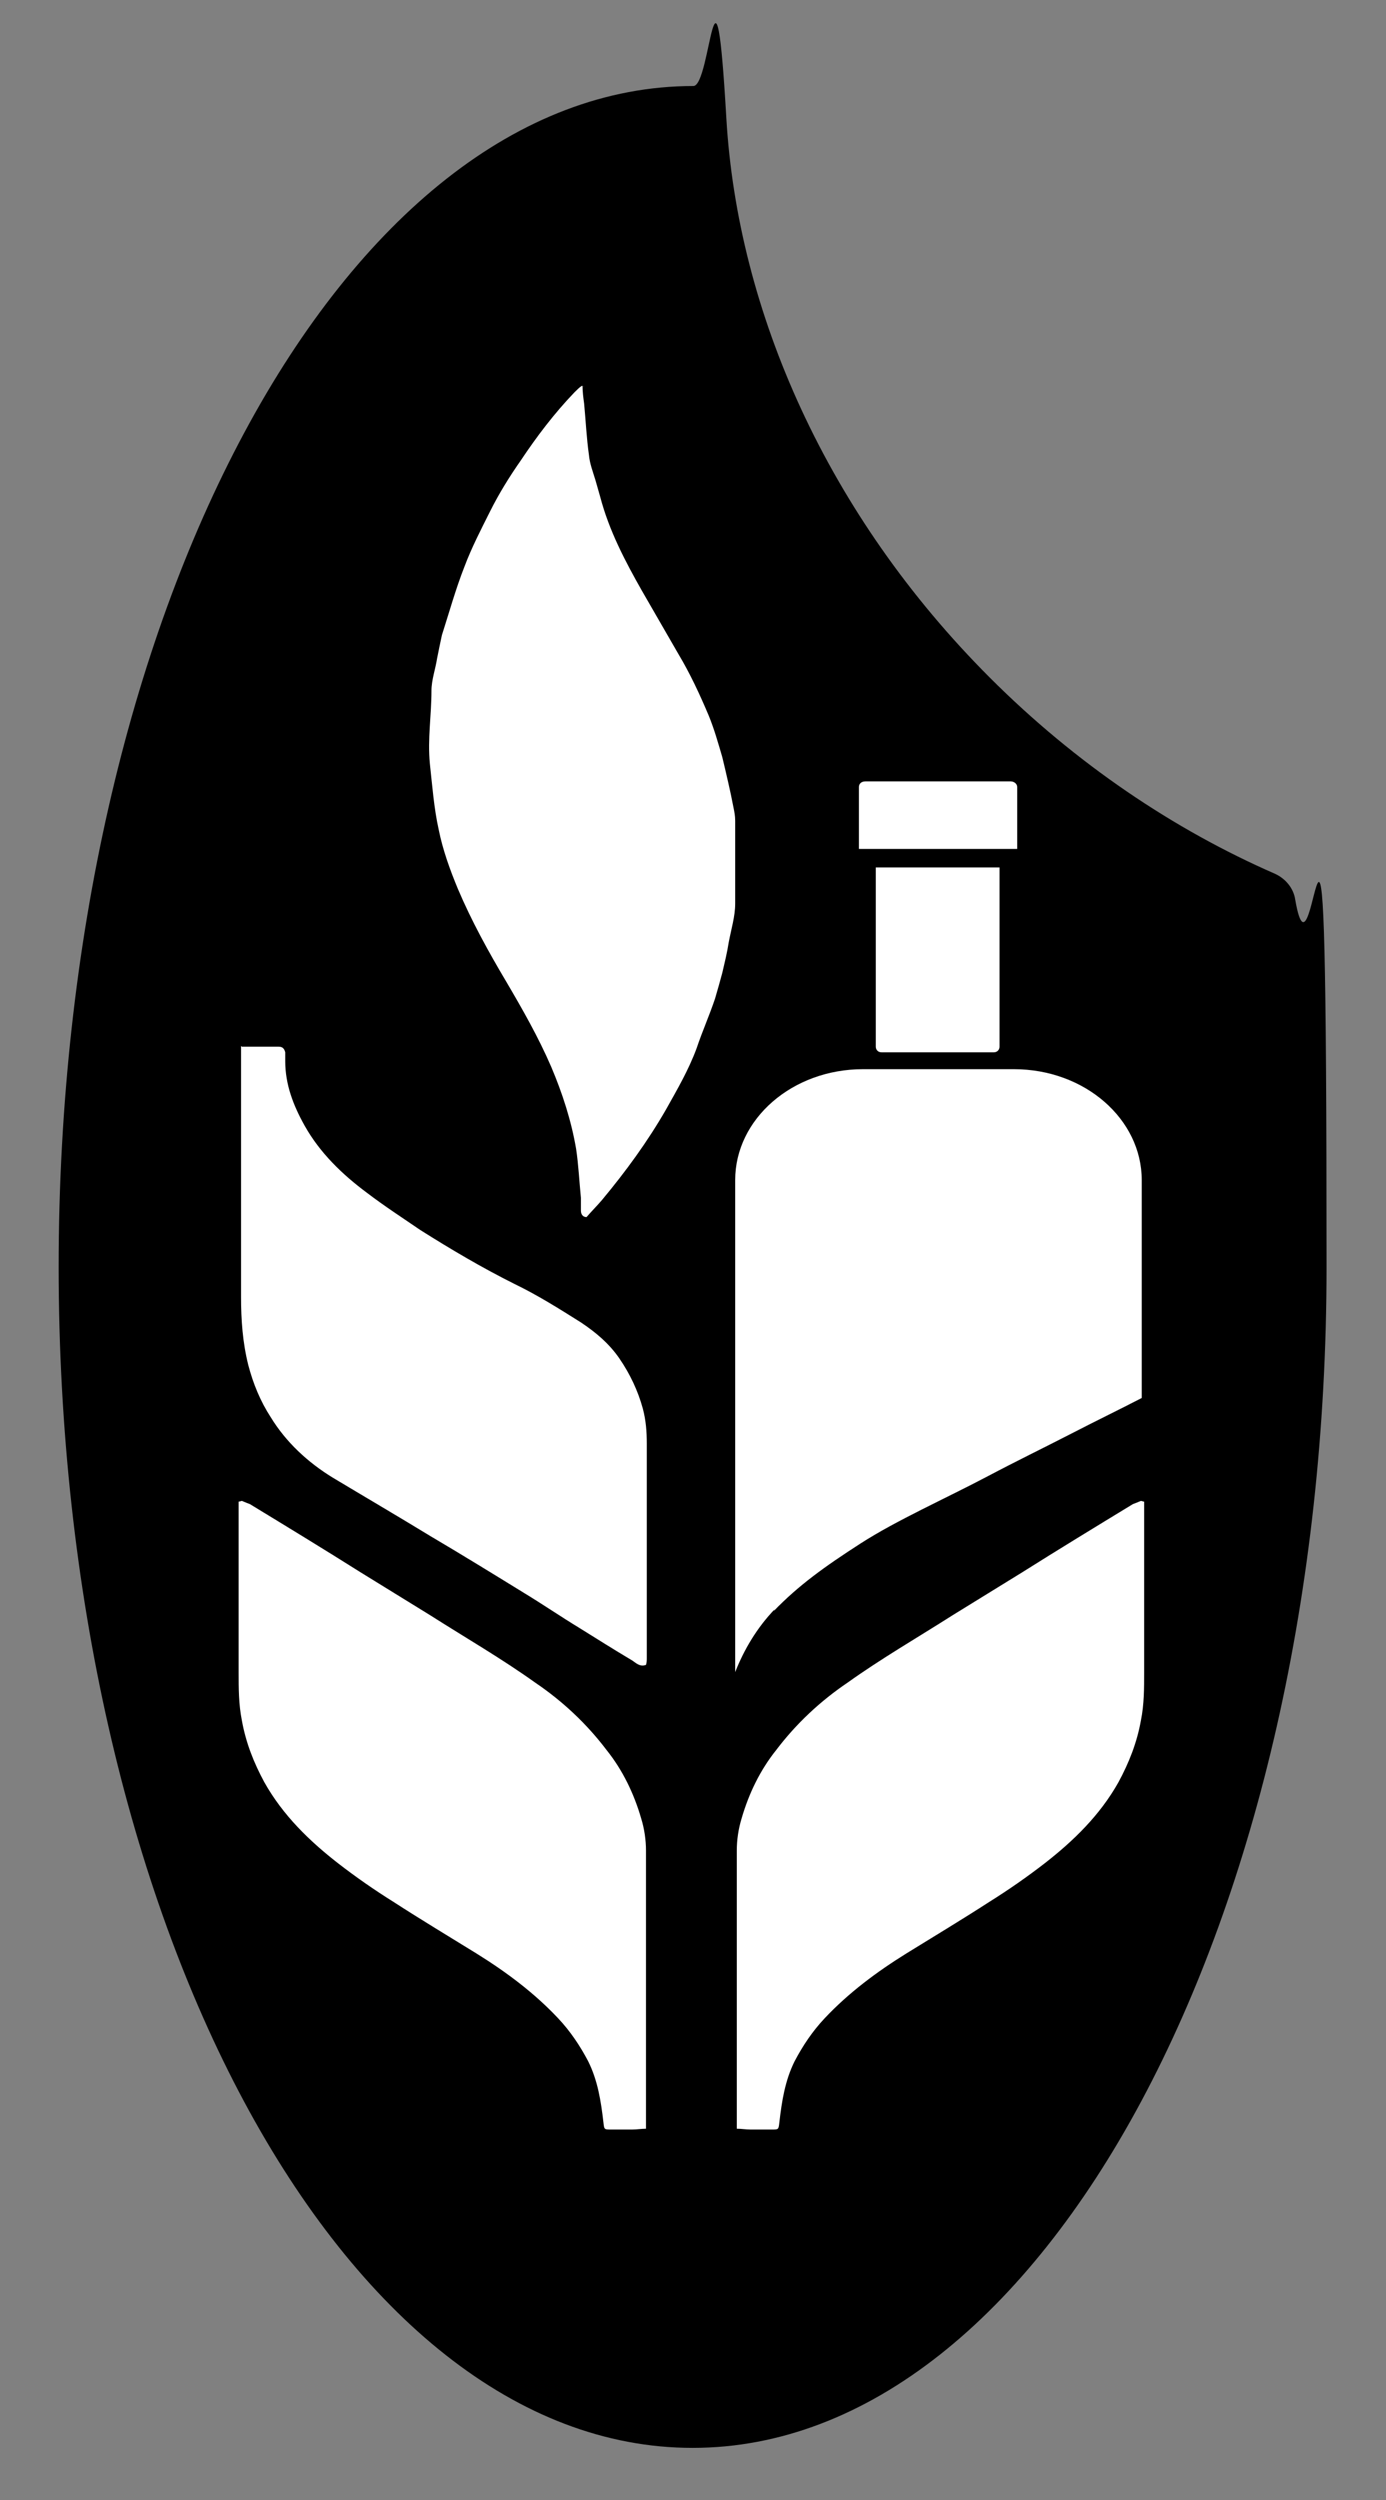 <?xml version="1.0" encoding="UTF-8"?>
<svg id="_레이어_1" data-name=" 레이어 1" xmlns="http://www.w3.org/2000/svg" version="1.1" viewBox="0 0 172.5 311">
  <rect x="0" y="0" width="172.5" height="311" fill="#808080" stroke="none"/>
  <defs>
    <style>
      .cls-1 {
        fill: #000;
      }

      .cls-1, .cls-2 {
        stroke-width: 0px;
      }

      .cls-2 {
        fill: #fff;
      }
    </style>
  </defs>
  <path class="cls-1" d="M123.2,84.3c-20.3-20.3-31.4-45.6-32.8-69.6s-1.9-4-4.1-4,0,0,0,0C42.7,10.7,7.3,76.5,7.3,157.6s35.3,146.9,78.9,146.9,78.9-65.8,78.9-146.9-1.4-31.3-3.9-45.7c-.2-1.4-1.2-2.6-2.5-3.2-12.6-5.5-24.8-13.7-35.5-24.4Z"/>
  <path class="cls-2" d="M72.5,48c0,.7.1,1.5.2,2.2.2,2.1.3,4.3.6,6.4.1,1.1.5,2.1.8,3.1.2.7.4,1.4.6,2.1,1.1,4.2,3.1,8,5.2,11.7,1.5,2.6,3,5.2,4.5,7.8,1.5,2.5,2.7,5.1,3.8,7.7.7,1.7,1.2,3.5,1.7,5.2.5,2.1,1,4.2,1.4,6.3.1.5.2,1,.2,1.6,0,3.4,0,6.9,0,10.3,0,1.6-.5,3.2-.8,4.8-.2,1.3-.5,2.5-.8,3.8-.3,1.1-.6,2.2-.9,3.2-.7,2.1-1.6,4.1-2.3,6.2-1,2.7-2.4,5.1-3.8,7.6-2.3,4-5,7.7-8,11.3-.6.7-1.3,1.4-1.9,2.1-.5,0-.7-.4-.7-.8,0-.5,0-1.1,0-1.6-.2-2-.3-4.1-.6-6.1-.6-3.5-1.7-6.9-3.1-10.2-1.6-3.7-3.6-7.2-5.6-10.6-2.2-3.7-4.3-7.5-6-11.5-1-2.4-1.9-4.9-2.4-7.4-.6-2.7-.8-5.5-1.1-8.2-.3-3.1.2-6,.2-9.1,0-1.3.5-2.7.7-4,.2-1,.4-2,.6-2.9.9-2.8,1.7-5.7,2.8-8.5.9-2.4,2.1-4.7,3.2-6.9,1.1-2.2,2.4-4.3,3.8-6.3,2-3,4.2-5.9,6.7-8.5.3-.3.6-.6.9-.8,0,0,.2,0,.3.1Z"/>
  <path class="cls-2" d="M30.1,130.2c1.6,0,3.1,0,4.6,0,.5,0,.7.3.8.7,0,.4,0,.7,0,1.1,0,2.9,1,5.5,2.4,8,1.9,3.4,4.7,6.1,7.8,8.4,2.1,1.6,4.4,3.1,6.6,4.6,3.8,2.4,7.7,4.7,11.7,6.7,2.9,1.4,5.6,3.1,8.3,4.8,1.8,1.2,3.5,2.6,4.8,4.5,1.3,1.9,2.3,4,2.9,6.2.4,1.5.5,2.9.5,4.4,0,5.1,0,10.3,0,15.4,0,3.7,0,7.4,0,11.2,0,.3,0,.6-.1.9-.8.3-1.3-.3-1.8-.6-2.2-1.3-4.4-2.7-6.5-4-2.3-1.4-4.5-2.9-6.8-4.3-3.9-2.4-7.8-4.8-11.7-7.1-4.1-2.5-8.2-4.9-12.2-7.3-3.1-1.9-5.8-4.4-7.7-7.5-1.3-2-2.2-4.2-2.8-6.5-.7-2.8-.9-5.6-.9-8.5,0-10,0-20,0-30,0-.3,0-.6,0-1.2Z"/>
  <path class="cls-2" d="M30.1,186.7c.5.2.7.3,1,.4,4.6,2.8,9.2,5.6,13.8,8.5,2.9,1.8,5.7,3.5,8.6,5.3,4.4,2.8,8.9,5.4,13.1,8.4,3.4,2.3,6.4,5.1,8.9,8.4,2,2.5,3.4,5.4,4.3,8.5.4,1.3.6,2.7.6,4,0,8,0,15.9,0,23.9,0,3.4,0,6.7,0,10.1,0,.2,0,.3,0,.6-.6,0-1.1.1-1.7.1-.9,0-1.8,0-2.7,0-.8,0-.8,0-.9-.9-.3-2.6-.7-5.2-1.9-7.6-1-1.9-2.2-3.7-3.7-5.3-3-3.2-6.5-5.8-10.2-8.1-3.4-2.1-6.9-4.2-10.3-6.4-2.4-1.5-4.7-3.1-6.9-4.8-3.6-2.8-6.9-6-9.2-10.1-1.3-2.4-2.3-4.9-2.8-7.7-.4-2-.4-4-.4-6,0-6.6,0-13.3,0-19.9,0-.4,0-.8,0-1.3Z"/>
  <g>
    <path class="cls-2" d="M109.1,107.9h15.3v22.3c0,.4-.3.7-.7.7h-14c-.4,0-.7-.3-.7-.7v-22.3Z"/>
    <path class="cls-2" d="M107.6,97.2h18.2c.4,0,.8.3.8.7v7.7h-19.7v-7.7c0-.4.3-.7.8-.7Z"/>
    <path class="cls-2" d="M96.3,200.4c3.1-3.2,6.3-5.5,10.8-8.4s10.6-5.6,15.9-8.4c3.4-1.8,6.9-3.5,10.4-5.3,2.9-1.5,5.8-2.9,8.7-4.4v-27.1c0-7.6-7.1-13.8-15.9-13.8h-18.8c-8.8,0-15.9,6.2-15.9,13.8v61.2c1.1-2.8,2.7-5.5,4.9-7.8Z"/>
  </g>
  <path class="cls-2" d="M142,186.7c-.5.2-.7.3-1,.4-4.6,2.8-9.2,5.6-13.8,8.5-2.9,1.8-5.7,3.5-8.6,5.3-4.4,2.8-8.9,5.4-13.1,8.4-3.4,2.3-6.4,5.1-8.9,8.4-2,2.5-3.4,5.4-4.3,8.5-.4,1.3-.6,2.7-.6,4,0,8,0,15.9,0,23.9,0,3.4,0,6.7,0,10.1,0,.2,0,.3,0,.6.6,0,1.1.1,1.7.1.9,0,1.8,0,2.7,0,.8,0,.8,0,.9-.9.3-2.6.7-5.2,1.9-7.6,1-1.9,2.2-3.7,3.7-5.3,3-3.2,6.5-5.8,10.2-8.1,3.4-2.1,6.9-4.2,10.3-6.4,2.4-1.5,4.7-3.1,6.9-4.8,3.6-2.8,6.9-6,9.2-10.1,1.3-2.4,2.3-4.9,2.8-7.7.4-2,.4-4,.4-6,0-6.6,0-13.3,0-19.9,0-.4,0-.8,0-1.3Z"/>
</svg>